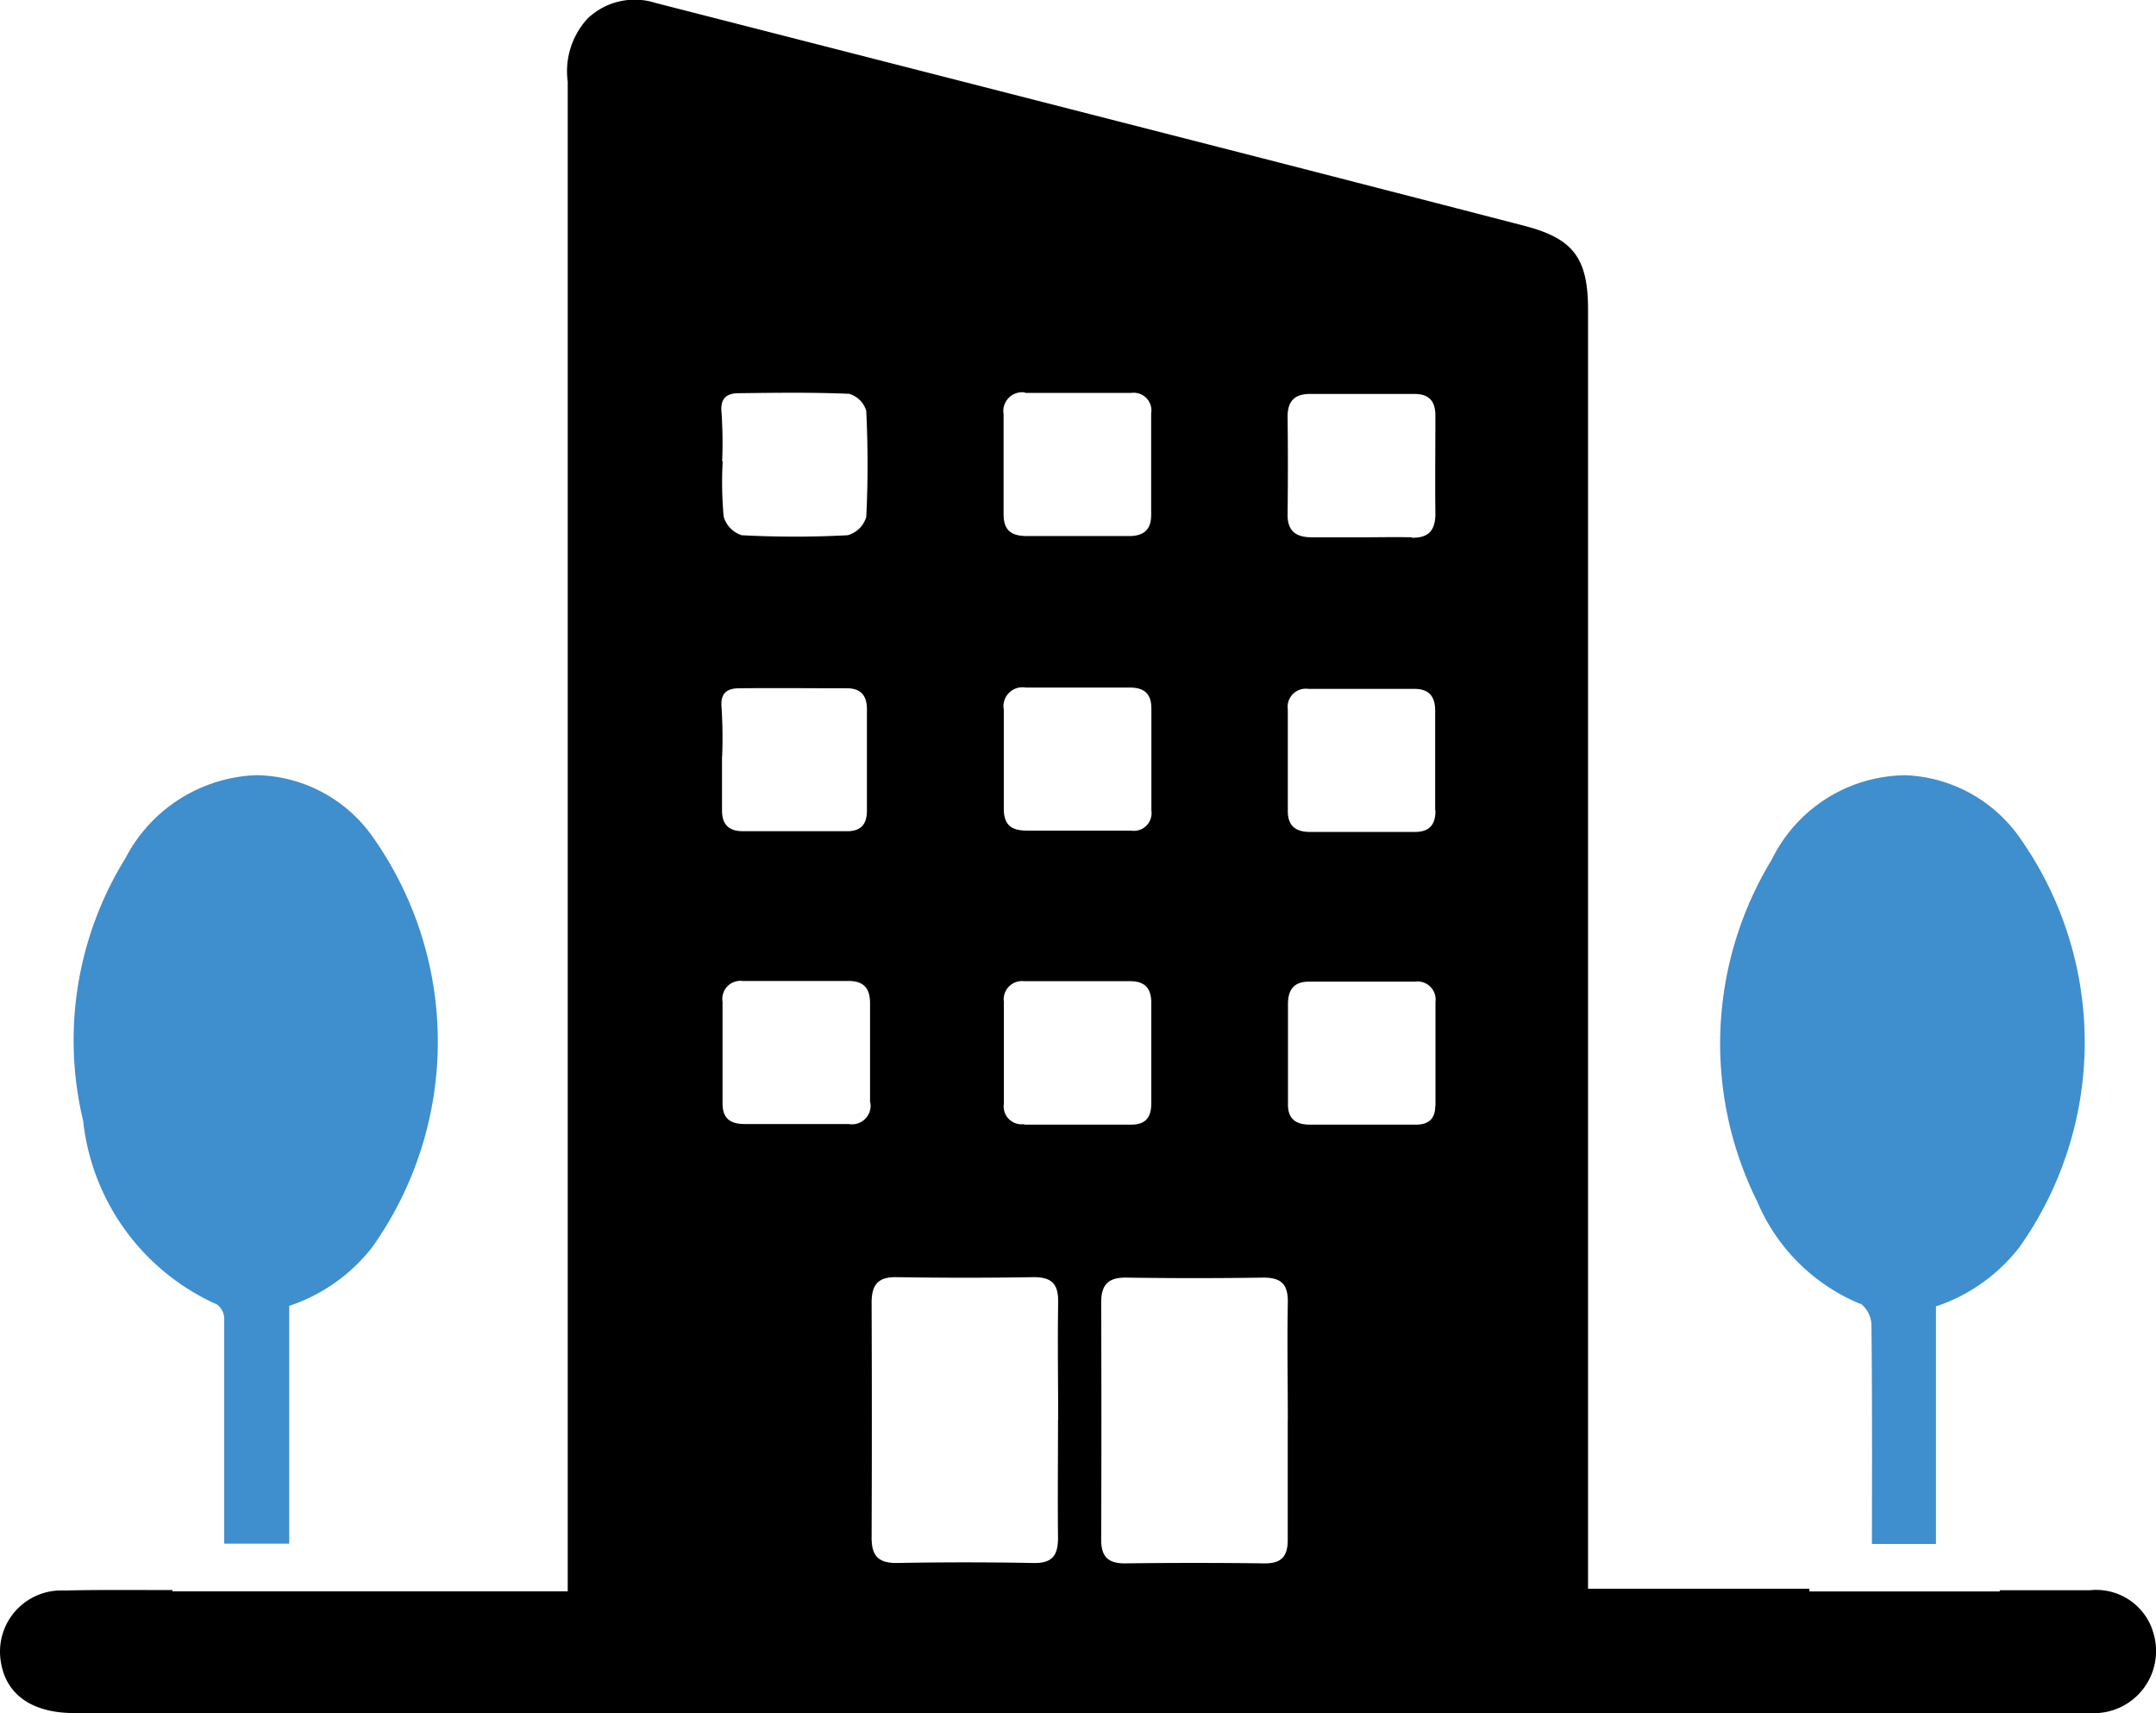 <svg xmlns="http://www.w3.org/2000/svg" width="28.983" height="23.024" viewBox="0 0 28.983 23.024">
  <g id="Group_283" data-name="Group 283" transform="translate(-695.754 -241.02)">
    <path id="Path_648" data-name="Path 648" d="M77.286,41.069a.378.378,0,0,1,.147.3c.01.977.008,1.955.006,2.932H78.3V41.108a2.36,2.36,0,0,0,1.125-.8,4.762,4.762,0,0,0,.024-5.467,1.97,1.97,0,0,0-1.556-.872,2.021,2.021,0,0,0-1.8,1.133,4.761,4.761,0,0,0-.194,4.6,2.562,2.562,0,0,0,1.386,1.373" transform="translate(643.479 217.471)" fill="#3f8ece"/>
    <path id="Path_649" data-name="Path 649" d="M5.174,41.08a.239.239,0,0,1,.1.184c0,1,0,2,0,3.032h.874V41.1a2.36,2.36,0,0,0,1.113-.785A4.767,4.767,0,0,0,7.273,34.8,1.946,1.946,0,0,0,5.7,33.967a2.071,2.071,0,0,0-1.755,1.118,4.647,4.647,0,0,0-.567,3.529A3.065,3.065,0,0,0,5.174,41.08" transform="translate(693.494 217.472)" fill="#3f8ece"/>
    <path id="Path_650" data-name="Path 650" d="M28.936,21.909a.8.8,0,0,0-.841-.535c-.4,0-.806,0-1.212,0v.016H24.323v-.036H21.348V4.16c0-.692-.2-.955-.857-1.125q-1.8-.466-3.6-.928Q12.851,1.073,8.814.04A.918.918,0,0,0,7.9.248a1.045,1.045,0,0,0-.268.85q0,9.945,0,19.891v.4H2.319v-.017c-.484,0-.969-.006-1.452.006a.823.823,0,0,0-.852.978c.076.43.426.669.984.669H23.837c1.421,0,2.842,0,4.264,0a.835.835,0,0,0,.835-1.112M13.78,5.281h1.427a.238.238,0,0,1,.268.276c0,.456,0,.912,0,1.367,0,.2-.107.283-.3.281-.238,0-.475,0-.713,0-.218,0-.436,0-.654,0s-.318-.079-.317-.3c0-.446,0-.892,0-1.338a.253.253,0,0,1,.288-.292m-.287,4.254a.255.255,0,0,1,.294-.288c.466,0,.931,0,1.4,0,.2,0,.293.087.292.286q0,.684,0,1.367a.238.238,0,0,1-.275.27c-.247,0-.5,0-.743,0h0c-.218,0-.436,0-.654,0s-.314-.082-.312-.3c0-.446,0-.892,0-1.338M9.928,5.285c.495-.006.991-.013,1.485.008a.337.337,0,0,1,.232.23c.023.475.024.951,0,1.425a.361.361,0,0,1-.249.246,13.537,13.537,0,0,1-1.424,0,.367.367,0,0,1-.244-.252A5.141,5.141,0,0,1,9.715,6.2H9.708A6.091,6.091,0,0,0,9.7,5.549c-.021-.191.063-.262.225-.264M9.7,9.512c-.019-.192.069-.259.231-.261.485-.005.97,0,1.455,0,.186,0,.268.1.268.278,0,.456,0,.911,0,1.367,0,.183-.081.277-.267.276-.466,0-.931,0-1.4,0-.2,0-.285-.1-.281-.293,0-.238,0-.475,0-.713H9.708A6.527,6.527,0,0,0,9.7,9.512M11.7,14.82a.25.25,0,0,1-.29.288c-.238,0-.475,0-.713,0s-.456,0-.684,0c-.192,0-.3-.071-.3-.277,0-.455,0-.911,0-1.367a.243.243,0,0,1,.27-.279q.713,0,1.427,0c.2,0,.287.1.286.3q0,.669,0,1.338m2.527,4.264c0,.527-.006,1.054,0,1.58,0,.234-.073.346-.326.341q-.923-.017-1.848,0c-.252,0-.332-.108-.332-.34q.006-1.58,0-3.16c0-.233.081-.346.332-.342q.924.015,1.848,0c.251,0,.331.1.328.34-.009.527,0,1.054,0,1.58m-.458-3.977a.24.24,0,0,1-.272-.274q0-.684,0-1.368a.246.246,0,0,1,.272-.279c.475,0,.951,0,1.427,0,.2,0,.285.1.283.3,0,.446,0,.892,0,1.338,0,.2-.082.294-.284.29-.238,0-.475,0-.713,0h0c-.238,0-.475,0-.713,0m3.544,3.973c0,.536,0,1.071,0,1.607,0,.229-.089.32-.318.317q-.938-.012-1.874,0c-.233,0-.317-.1-.316-.324q.006-1.592,0-3.184c0-.242.1-.336.338-.333q.922.014,1.844,0c.249,0,.332.1.327.34-.01.525,0,1.051,0,1.577m1.982-4.223c0,.173-.093.251-.26.25h-.713c-.238,0-.475,0-.713,0-.194,0-.3-.083-.294-.284q0-.669,0-1.338c0-.193.083-.3.281-.3h1.427a.243.243,0,0,1,.275.274q0,.7,0,1.4m0-3.973c0,.2-.09.29-.288.287-.238,0-.475,0-.713,0s-.456,0-.684,0c-.192,0-.3-.079-.3-.281,0-.456,0-.912,0-1.368a.243.243,0,0,1,.275-.274c.476,0,.951,0,1.427,0,.2,0,.281.106.279.3,0,.446,0,.892,0,1.338m-.316-3.675c-.228-.006-.456,0-.684,0s-.436,0-.654,0-.334-.082-.33-.314q.008-.654,0-1.308c0-.215.1-.306.306-.305q.7,0,1.4,0c.2,0,.283.1.281.3,0,.436-.006.872,0,1.308,0,.225-.091.33-.318.324" transform="translate(695.754 241.02)"/>
  </g>
</svg>
